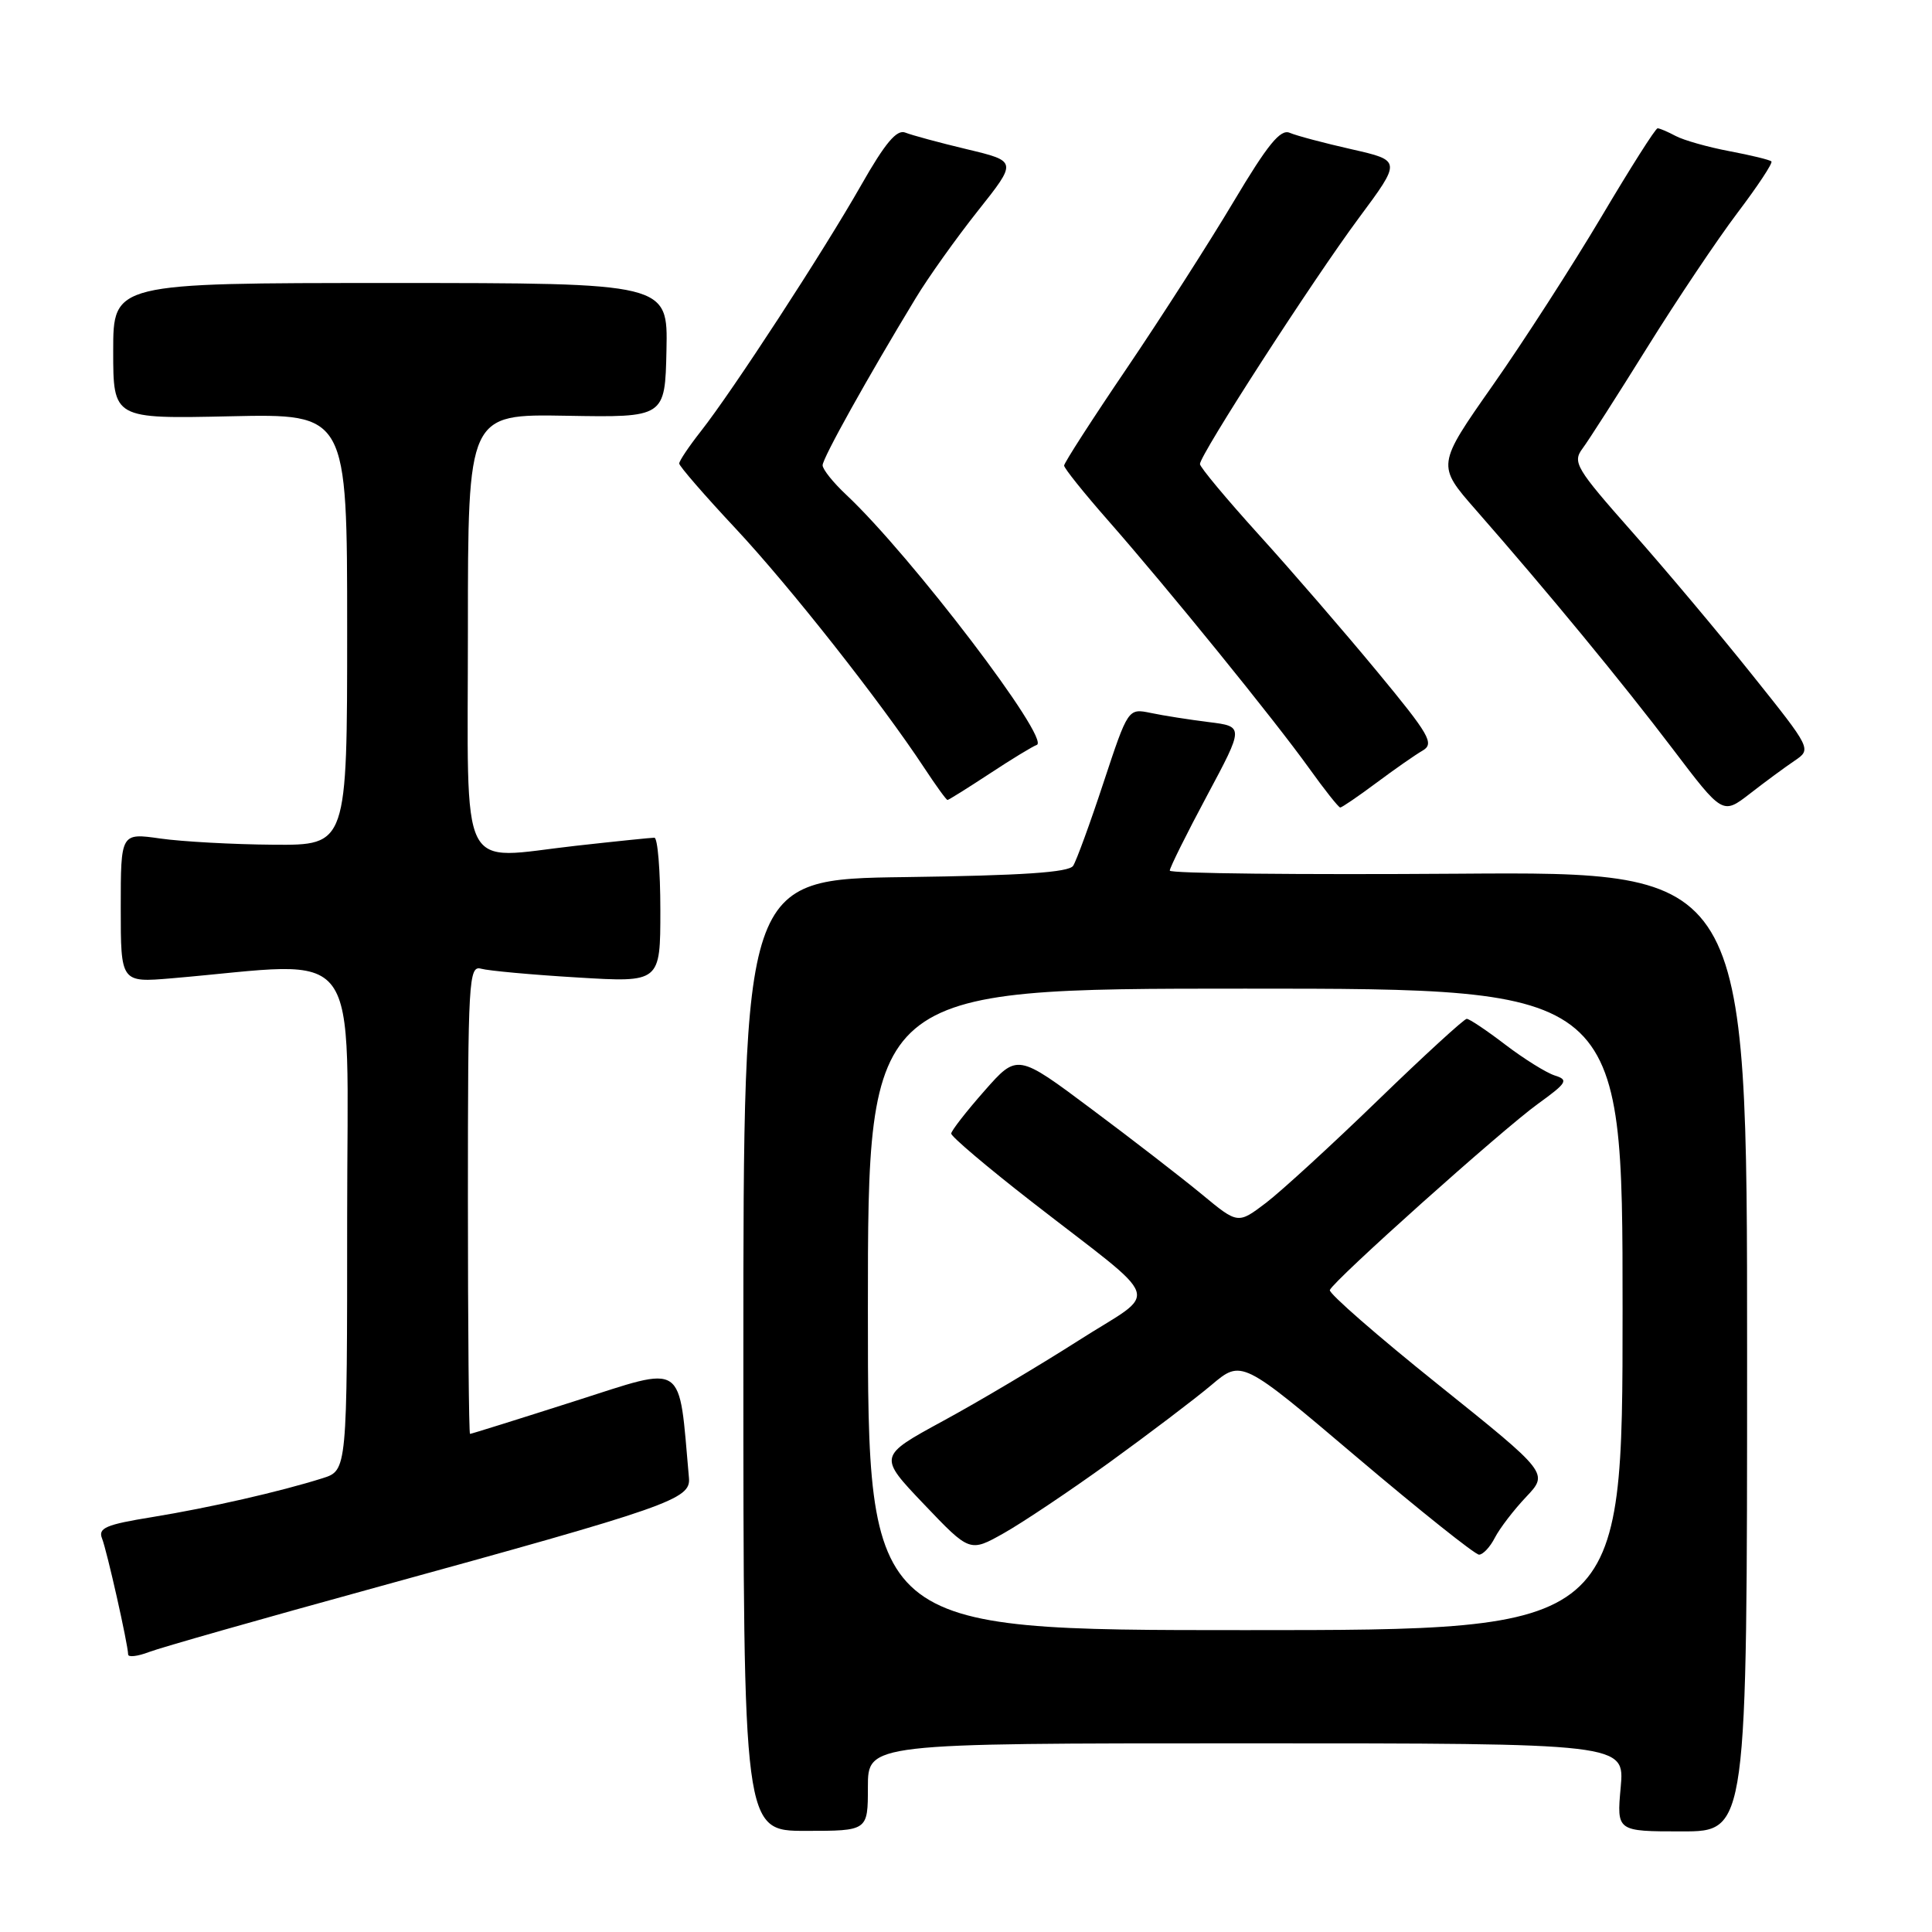 <?xml version="1.0" encoding="UTF-8" standalone="no"?>
<!DOCTYPE svg PUBLIC "-//W3C//DTD SVG 1.1//EN" "http://www.w3.org/Graphics/SVG/1.1/DTD/svg11.dtd" >
<svg xmlns="http://www.w3.org/2000/svg" xmlns:xlink="http://www.w3.org/1999/xlink" version="1.1" viewBox="0 0 256 256">
 <g >
 <path fill="currentColor"
d=" M 115.00 236.80 C 115.00 231.00 115.00 231.00 165.14 231.00 C 215.28 231.00 215.28 231.00 214.75 236.83 C 214.22 242.67 214.22 242.67 222.86 242.67 C 231.50 242.67 231.50 242.67 231.50 179.08 C 231.50 115.50 231.50 115.50 193.25 115.77 C 172.21 115.92 155.00 115.74 155.00 115.36 C 155.00 114.98 157.21 110.52 159.92 105.46 C 164.84 96.26 164.84 96.26 160.17 95.68 C 157.60 95.36 154.14 94.82 152.49 94.47 C 149.48 93.85 149.48 93.85 146.23 103.67 C 144.45 109.08 142.63 114.05 142.20 114.72 C 141.64 115.60 135.46 116.01 119.96 116.22 C 98.50 116.50 98.50 116.50 98.50 179.55 C 98.50 242.60 98.50 242.60 106.75 242.60 C 115.00 242.60 115.00 242.60 115.00 236.80 Z  M 49.50 210.43 C 88.85 199.61 91.55 198.67 91.29 195.83 C 89.89 180.15 91.02 180.92 76.15 185.66 C 68.68 188.05 62.44 190.00 62.28 190.00 C 62.13 190.00 62.00 176.02 62.00 158.93 C 62.00 129.82 62.11 127.90 63.75 128.36 C 64.71 128.63 70.45 129.16 76.50 129.52 C 87.50 130.19 87.50 130.19 87.50 120.60 C 87.50 115.32 87.14 111.00 86.71 111.00 C 86.28 111.00 81.60 111.48 76.31 112.07 C 60.55 113.83 62.00 116.74 62.00 83.41 C 62.00 54.86 62.00 54.86 75.06 55.09 C 88.12 55.32 88.12 55.32 88.31 46.41 C 88.50 37.50 88.50 37.50 51.75 37.50 C 15.00 37.50 15.00 37.50 15.00 46.50 C 15.00 55.50 15.00 55.50 30.50 55.16 C 46.00 54.82 46.00 54.82 46.00 83.41 C 46.00 112.00 46.00 112.00 36.25 111.93 C 30.89 111.89 24.14 111.52 21.25 111.11 C 16.00 110.36 16.00 110.36 16.00 120.28 C 16.00 130.20 16.00 130.20 22.75 129.63 C 48.51 127.43 46.00 124.01 46.00 161.32 C 46.00 194.84 46.00 194.84 42.75 195.87 C 37.12 197.65 27.77 199.78 20.18 201.02 C 14.04 202.01 12.97 202.47 13.52 203.85 C 14.17 205.49 16.95 217.84 16.98 219.23 C 16.99 219.62 18.24 219.48 19.75 218.90 C 21.26 218.32 34.65 214.51 49.50 210.43 Z  M 237.78 100.81 C 240.05 99.27 240.05 99.27 232.15 89.39 C 227.81 83.95 220.65 75.43 216.24 70.45 C 208.83 62.07 208.34 61.25 209.68 59.45 C 210.48 58.38 214.34 52.35 218.26 46.05 C 222.18 39.75 227.57 31.71 230.24 28.18 C 232.91 24.65 234.93 21.60 234.72 21.39 C 234.52 21.18 232.01 20.57 229.15 20.03 C 226.29 19.49 223.09 18.58 222.04 18.02 C 220.99 17.46 219.91 17.00 219.64 17.00 C 219.36 17.00 216.01 22.29 212.18 28.75 C 208.34 35.21 201.87 45.26 197.79 51.07 C 190.37 61.65 190.37 61.65 195.56 67.57 C 205.13 78.49 214.96 90.43 221.64 99.23 C 228.26 107.96 228.26 107.96 231.88 105.16 C 233.87 103.61 236.52 101.66 237.78 100.81 Z  M 182.35 103.75 C 184.75 101.96 187.51 100.03 188.50 99.46 C 190.09 98.53 189.45 97.41 182.46 88.96 C 178.16 83.76 171.13 75.62 166.82 70.87 C 162.52 66.12 159.00 61.90 159.00 61.49 C 159.00 60.26 173.94 37.13 180.05 28.89 C 185.70 21.28 185.70 21.28 179.10 19.78 C 175.47 18.96 171.78 17.98 170.90 17.60 C 169.67 17.06 167.99 19.12 163.47 26.70 C 160.26 32.09 153.89 42.03 149.32 48.78 C 144.74 55.53 141.00 61.34 141.00 61.69 C 141.00 62.04 143.60 65.29 146.78 68.91 C 154.78 78.02 168.91 95.44 173.43 101.75 C 175.50 104.64 177.37 107.00 177.59 107.00 C 177.80 107.00 179.95 105.54 182.35 103.75 Z  M 131.12 102.52 C 134.03 100.60 136.84 98.89 137.37 98.71 C 139.33 98.06 120.71 73.61 112.13 65.56 C 110.41 63.95 109.00 62.19 109.00 61.65 C 109.00 60.71 114.97 50.00 121.34 39.50 C 123.00 36.75 126.71 31.55 129.58 27.93 C 134.79 21.37 134.79 21.37 128.14 19.78 C 124.49 18.91 120.81 17.91 119.96 17.57 C 118.83 17.11 117.29 18.94 114.11 24.53 C 109.13 33.29 97.06 51.82 92.87 57.14 C 91.29 59.15 90.00 61.07 90.00 61.42 C 90.00 61.76 93.36 65.64 97.48 70.04 C 104.69 77.76 116.68 92.97 122.47 101.75 C 124.01 104.09 125.39 106.00 125.55 106.00 C 125.70 106.00 128.21 104.43 131.12 102.52 Z  M 115.00 173.50 C 115.00 131.00 115.00 131.00 165.00 131.00 C 215.00 131.00 215.00 131.00 215.00 173.50 C 215.00 216.00 215.00 216.00 165.00 216.00 C 115.00 216.00 115.00 216.00 115.00 173.50 Z  M 147.00 193.78 C 152.22 190.00 158.30 185.39 160.51 183.53 C 164.52 180.14 164.52 180.14 179.77 193.07 C 188.16 200.18 195.46 206.00 195.98 206.00 C 196.50 206.00 197.45 204.99 198.08 203.75 C 198.72 202.51 200.58 200.08 202.22 198.35 C 205.20 195.20 205.20 195.20 190.56 183.46 C 182.51 177.01 176.05 171.37 176.21 170.94 C 176.66 169.71 198.99 149.73 203.79 146.26 C 207.65 143.47 207.87 143.09 206.02 142.51 C 204.89 142.15 201.94 140.31 199.47 138.43 C 197.00 136.54 194.70 135.00 194.35 135.00 C 194.01 135.00 188.72 139.84 182.61 145.76 C 176.50 151.68 169.82 157.80 167.77 159.37 C 164.03 162.21 164.03 162.21 159.27 158.27 C 156.64 156.10 150.07 151.01 144.65 146.97 C 134.80 139.60 134.80 139.60 130.44 144.55 C 128.04 147.27 126.06 149.82 126.04 150.20 C 126.02 150.59 130.80 154.64 136.66 159.20 C 154.57 173.14 153.74 170.69 142.89 177.64 C 137.72 180.94 129.65 185.74 124.93 188.30 C 116.37 192.96 116.37 192.96 122.43 199.32 C 128.50 205.69 128.50 205.69 133.00 203.16 C 135.47 201.77 141.78 197.55 147.00 193.78 Z "/>
</g>
</svg>